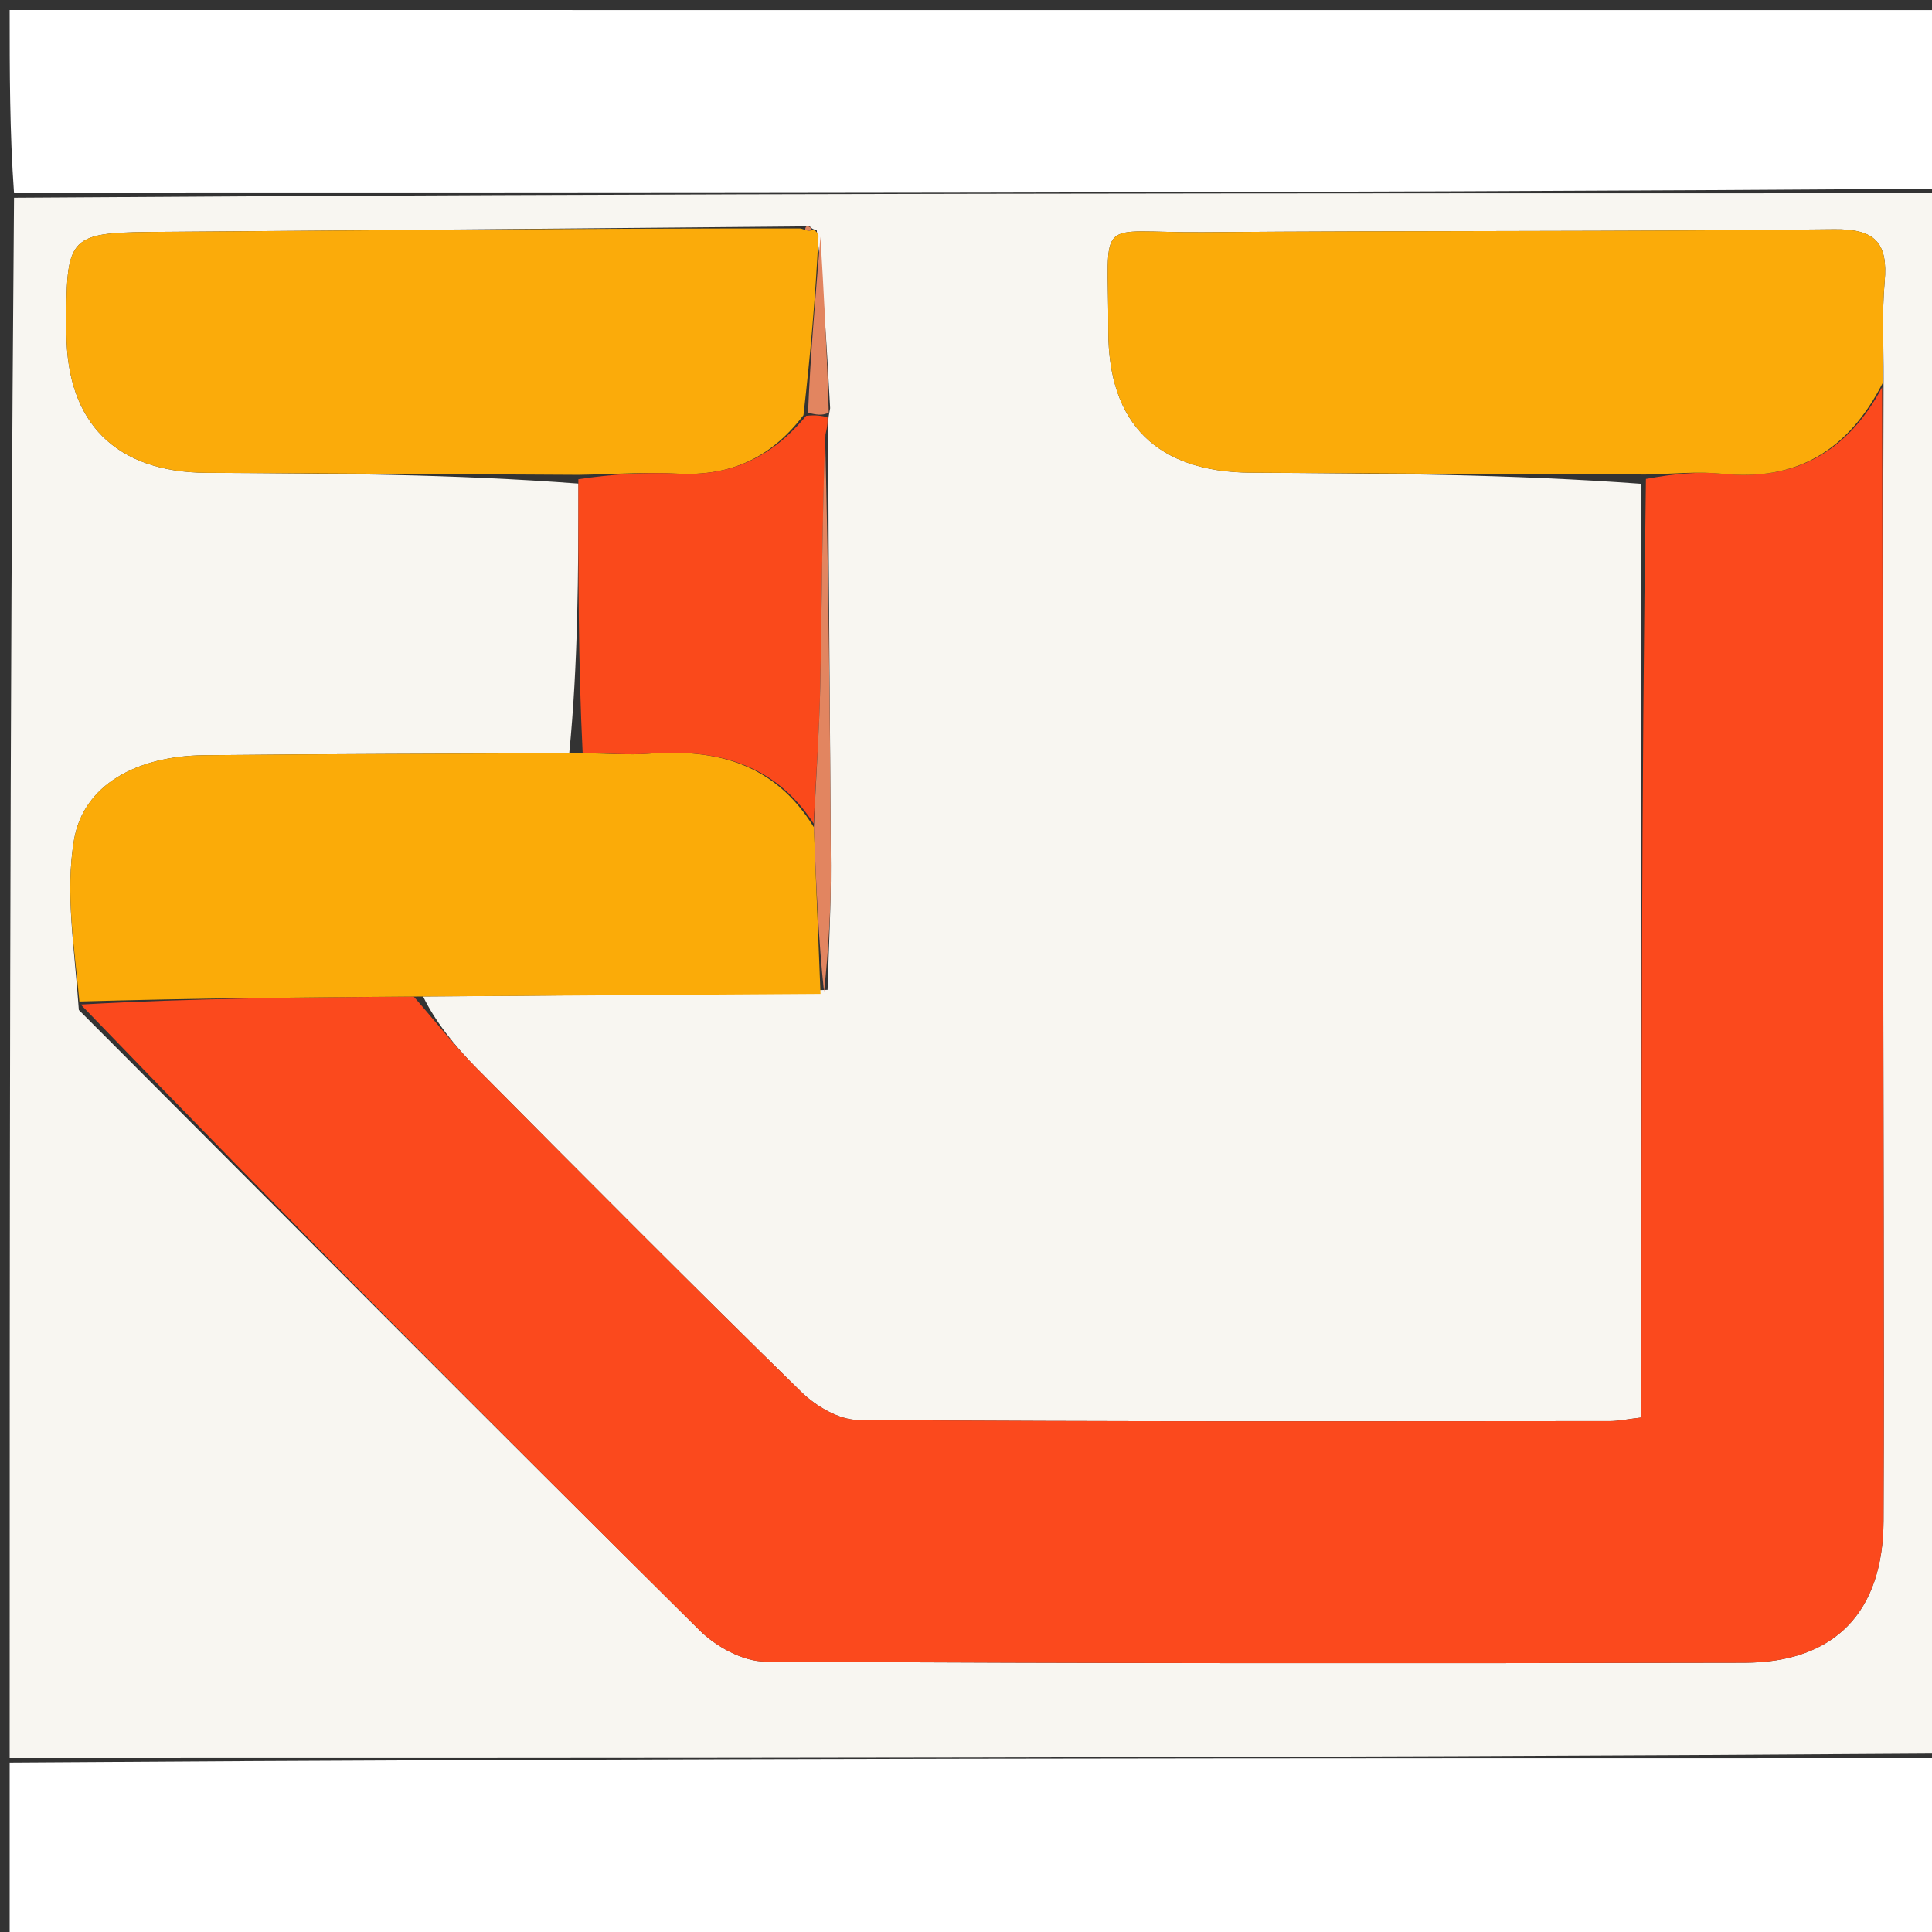 <svg version="1.1" id="Layer_1" xmlns="http://www.w3.org/2000/svg" xmlns:xlink="http://www.w3.org/1999/xlink" x="0px" y="0px"
	 width="100%" viewBox="0 0 200 200" enable-background="new 0 0 200 200" xml:space="preserve">
<rect x="0" y="0" width="200" height="200" fill="#333333" stroke="none"/>
<path fill="#F8F6F1" opacity="1" stroke="none" 
	d="
M201,20 
	C201,73.688 201,127.375 200.531,181.531 
	C133.708,182 67.354,182 1,182 
	C1,128.312 1,74.625 1.452,20.469 
	C68.269,20 134.634,20 201,20 
M85.936,42.255 
	C85.604,36.186 85.272,30.117 84.546,23.815 
	C84.546,23.815 84.091,23.769 83.869,23.472 
	C83.6,23.311 83.388,23.368 82.29,23.443 
	C60.649,23.631 39.009,23.846 17.367,23.995 
	C6.84,24.067 6.84,24.01 6.878,34.518 
	C6.911,43.807 12.026,48.893 21.401,48.947 
	C34.223,49.021 47.044,49.088 59.879,50.064 
	C59.866,59.327 59.852,68.59 58.927,77.973 
	C46.334,78.036 33.74,78.046 21.148,78.181 
	C14.17,78.255 8.629,81.233 7.659,86.964 
	C6.731,92.449 7.73,98.26 8.161,104.553 
	C29.562,125.99 50.923,147.467 72.439,168.787 
	C74.133,170.465 76.904,171.988 79.184,172.002 
	C112.978,172.21 146.773,172.195 180.568,172.124 
	C189.938,172.105 194.939,166.886 194.983,157.445 
	C195.033,146.957 195.015,136.469 194.998,125.981 
	C194.951,97.351 194.889,68.721 194.987,39.153 
	C195.006,35.827 194.804,32.481 195.098,29.179 
	C195.459,25.126 194.121,23.684 189.86,23.733 
	C168.073,23.984 146.282,23.859 124.494,24.036 
	C113.174,24.127 114.759,22.032 114.73,34.209 
	C114.706,43.929 119.839,48.87 129.501,48.934 
	C142.971,49.023 156.441,49.094 169.921,50.088 
	C169.921,82.3 169.921,114.512 169.921,146.742 
	C168.348,146.93 167.533,147.112 166.717,147.113 
	C140.75,147.127 114.783,147.188 88.817,146.994 
	C86.831,146.98 84.45,145.559 82.944,144.086 
	C71.644,133.029 60.491,121.821 49.358,110.595 
	C47.04,108.258 44.998,105.647 43.801,103.155 
	C57.514,103.066 71.226,102.978 85.67,102.467 
	C85.789,98.177 86.027,93.887 86.007,89.597 
	C85.935,74.707 85.775,59.818 85.725,44.349 
	C85.701,43.961 85.676,43.573 85.936,42.255 
z"/>
<path fill="#FFFFFF" opacity="1" stroke="none" 
	d="
M201,19.531 
	C134.634,20 68.269,20 1.452,20 
	C1,13.678 1,7.357 1,1.041 
	C67.667,1.047 134.333,1.047 201,1.047 
	C201,7.083 201,13.072 201,19.531 
z"/>
<path fill="#FFFFFF" opacity="1" stroke="none" 
	d="
M1,182.469 
	C67.354,182 133.708,182 200.531,182 
	C201,188.322 201,194.643 201,200.959 
	C134.333,200.953 67.667,200.953 1,200.953 
	C1,194.917 1,188.928 1,182.469 
z"/>
<path fill="#FB491D" opacity="1" stroke="none" 
	d="
M42.83,103.163 
	C44.998,105.647 47.04,108.258 49.358,110.595 
	C60.491,121.821 71.644,133.029 82.944,144.086 
	C84.45,145.559 86.831,146.98 88.817,146.994 
	C114.783,147.188 140.75,147.127 166.717,147.113 
	C167.533,147.112 168.348,146.93 169.921,146.742 
	C169.921,114.512 169.921,82.3 170.385,49.582 
	C173.322,49.05 175.82,48.788 178.264,49.043 
	C185.885,49.837 191.288,46.736 194.832,40.091 
	C194.889,68.721 194.951,97.351 194.998,125.981 
	C195.015,136.469 195.033,146.957 194.983,157.445 
	C194.939,166.886 189.938,172.105 180.568,172.124 
	C146.773,172.195 112.978,172.21 79.184,172.002 
	C76.904,171.988 74.133,170.465 72.439,168.787 
	C50.923,147.467 29.562,125.99 8.358,103.988 
	C19.98,103.336 31.405,103.249 42.83,103.163 
z"/>
<path fill="#FBAB09" opacity="1" stroke="none" 
	d="
M194.91,39.622 
	C191.288,46.736 185.885,49.837 178.264,49.043 
	C175.82,48.788 173.322,49.05 170.38,49.124 
	C156.441,49.094 142.971,49.023 129.501,48.934 
	C119.839,48.87 114.706,43.929 114.73,34.209 
	C114.759,22.032 113.174,24.127 124.494,24.036 
	C146.282,23.859 168.073,23.984 189.86,23.733 
	C194.121,23.684 195.459,25.126 195.098,29.179 
	C194.804,32.481 195.006,35.827 194.91,39.622 
z"/>
<path fill="#FBAB0A" opacity="1" stroke="none" 
	d="
M59.865,49.158 
	C47.044,49.088 34.223,49.021 21.401,48.947 
	C12.026,48.893 6.911,43.807 6.878,34.518 
	C6.84,24.01 6.84,24.067 17.367,23.995 
	C39.009,23.846 60.649,23.631 82.88,23.647 
	C83.47,23.852 83.792,23.899 83.792,23.899 
	C83.792,23.899 84.091,23.769 84.091,23.769 
	C84.091,23.769 84.546,23.815 84.734,24.395 
	C84.406,30.871 83.889,36.768 83.174,42.98 
	C79.735,47.516 75.475,49.308 70.156,49.035 
	C66.737,48.859 63.296,49.102 59.865,49.158 
z"/>
<path fill="#FBAB08" opacity="1" stroke="none" 
	d="
M43.315,103.159 
	C31.405,103.249 19.98,103.336 8.219,103.675 
	C7.73,98.26 6.731,92.449 7.659,86.964 
	C8.629,81.233 14.17,78.255 21.148,78.181 
	C33.74,78.046 46.334,78.036 59.857,77.969 
	C62.915,77.994 65.055,78.181 67.169,78.021 
	C74.13,77.496 80.169,79.004 84.253,85.642 
	C84.498,91.648 84.718,97.269 84.939,102.889 
	C71.226,102.978 57.514,103.066 43.315,103.159 
z"/>
<path fill="#FA491B" opacity="1" stroke="none" 
	d="
M84.229,85.256 
	C80.169,79.004 74.13,77.496 67.169,78.021 
	C65.055,78.181 62.915,77.994 60.313,77.909 
	C59.852,68.59 59.866,59.327 59.872,49.611 
	C63.296,49.102 66.737,48.859 70.156,49.035 
	C75.475,49.308 79.735,47.516 83.45,43.049 
	C84.501,42.929 85.076,43.057 85.652,43.184 
	C85.676,43.573 85.701,43.961 85.453,44.984 
	C85.1,54.071 85.084,62.523 84.913,70.973 
	C84.816,75.737 84.465,80.495 84.229,85.256 
z"/>
<path fill="#E28560" opacity="1" stroke="none" 
	d="
M84.253,85.642 
	C84.465,80.495 84.816,75.737 84.913,70.973 
	C85.084,62.523 85.1,54.071 85.415,45.274 
	C85.775,59.818 85.935,74.707 86.007,89.597 
	C86.027,93.887 85.789,98.177 85.304,102.678 
	C84.718,97.269 84.498,91.648 84.253,85.642 
z"/>
<path fill="#E28560" opacity="1" stroke="none" 
	d="
M85.794,42.72 
	C85.076,43.057 84.501,42.929 83.648,42.733 
	C83.889,36.768 84.406,30.871 84.931,24.511 
	C85.272,30.117 85.604,36.186 85.794,42.72 
z"/>
<path fill="#E28560" opacity="1" stroke="none" 
	d="
M83.98,23.621 
	C84.091,23.769 83.792,23.899 83.792,23.899 
	C83.792,23.899 83.47,23.852 83.352,23.746 
	C83.388,23.368 83.6,23.311 83.98,23.621 
z"/>
</svg>